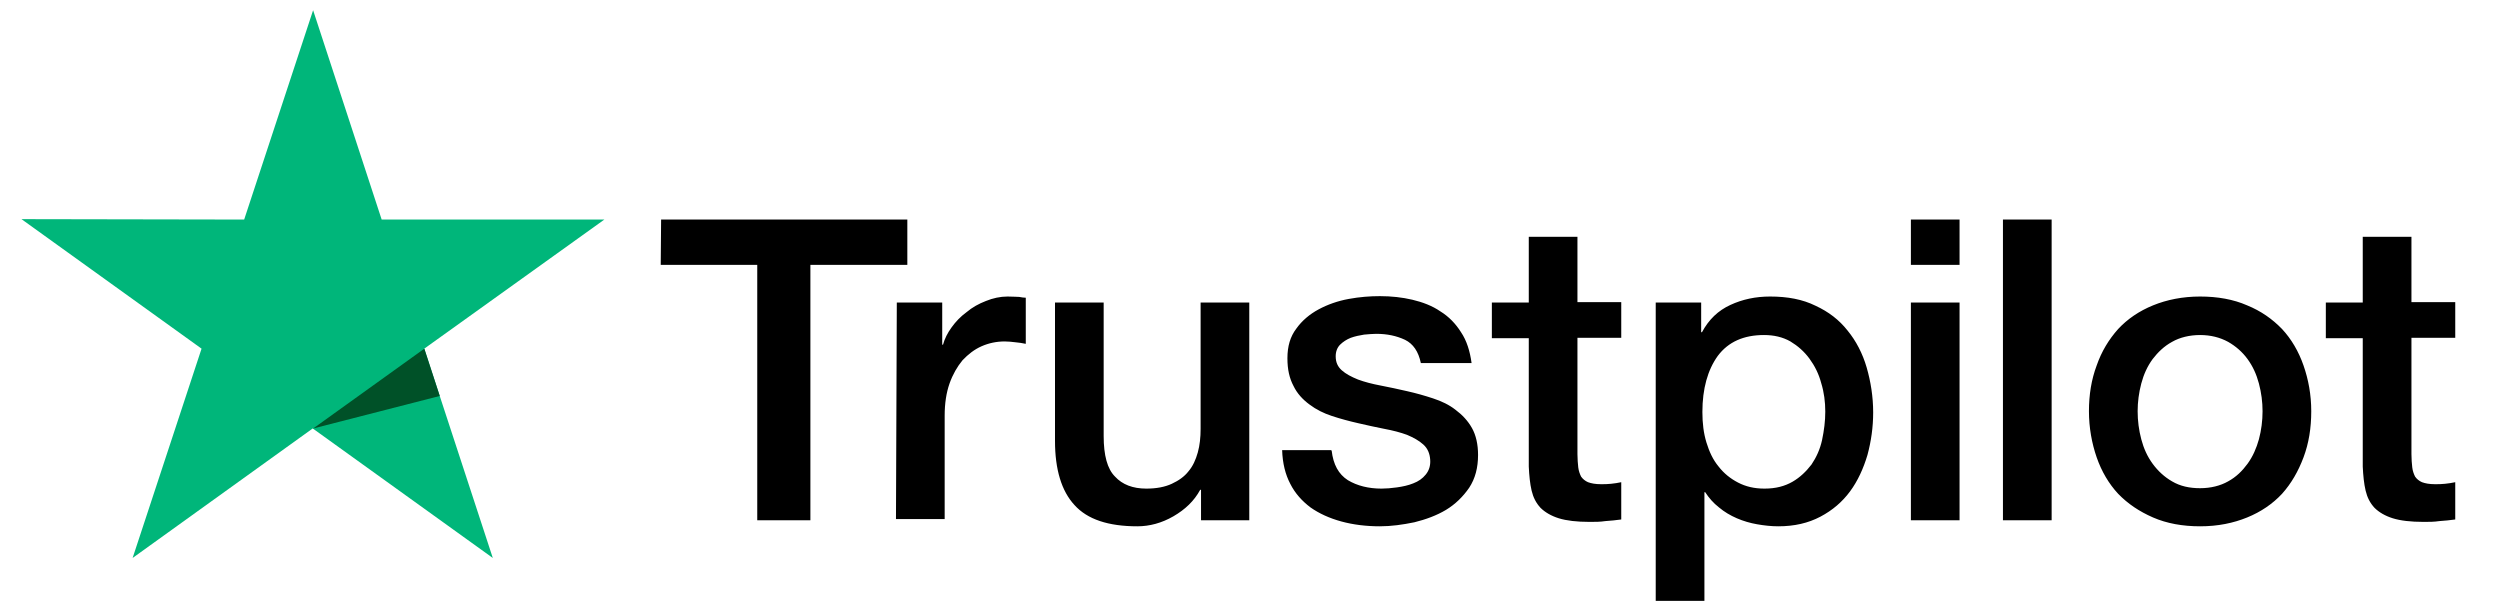 <svg width="90" height="22" viewBox="0 0 90 22" fill="none" xmlns="http://www.w3.org/2000/svg">
<g id="Frame 2087324693">
<path id="Vector" d="M23.8 7.903H32.664V9.535H29.174V18.73H27.261V9.535H23.786L23.8 7.903ZM32.285 10.892H33.92V12.407H33.949C34.008 12.191 34.11 11.989 34.256 11.787C34.402 11.584 34.577 11.397 34.796 11.238C35.001 11.065 35.234 10.935 35.497 10.834C35.745 10.733 36.008 10.675 36.271 10.675C36.475 10.675 36.622 10.689 36.695 10.689C36.768 10.704 36.855 10.718 36.928 10.718V12.378C36.811 12.35 36.68 12.335 36.548 12.321C36.417 12.306 36.3 12.292 36.169 12.292C35.877 12.292 35.599 12.35 35.337 12.465C35.074 12.581 34.855 12.754 34.65 12.97C34.46 13.201 34.3 13.476 34.183 13.807C34.066 14.139 34.008 14.529 34.008 14.962V18.687H32.255L32.285 10.892ZM44.96 18.73H43.237V17.633H43.207C42.988 18.037 42.667 18.34 42.244 18.586C41.82 18.831 41.382 18.947 40.944 18.947C39.907 18.947 39.148 18.701 38.681 18.181C38.213 17.676 37.98 16.897 37.98 15.872V10.892H39.732V15.698C39.732 16.391 39.863 16.882 40.141 17.157C40.404 17.445 40.783 17.59 41.265 17.59C41.63 17.59 41.937 17.532 42.185 17.416C42.434 17.301 42.638 17.157 42.784 16.969C42.945 16.781 43.047 16.55 43.12 16.29C43.193 16.03 43.222 15.742 43.222 15.439V10.892H44.974V18.73H44.96ZM47.939 16.218C47.997 16.723 48.187 17.07 48.523 17.286C48.859 17.488 49.268 17.59 49.735 17.59C49.896 17.59 50.085 17.575 50.29 17.546C50.494 17.517 50.699 17.474 50.874 17.402C51.064 17.33 51.21 17.229 51.327 17.084C51.444 16.94 51.502 16.767 51.487 16.55C51.473 16.334 51.4 16.146 51.239 16.002C51.078 15.857 50.889 15.756 50.655 15.655C50.421 15.569 50.144 15.496 49.837 15.439C49.531 15.381 49.224 15.309 48.903 15.237C48.581 15.164 48.26 15.078 47.953 14.977C47.647 14.876 47.384 14.746 47.136 14.558C46.902 14.385 46.697 14.168 46.566 13.894C46.42 13.62 46.347 13.302 46.347 12.898C46.347 12.465 46.449 12.118 46.668 11.83C46.873 11.541 47.15 11.31 47.471 11.137C47.793 10.964 48.158 10.834 48.552 10.762C48.946 10.689 49.326 10.661 49.676 10.661C50.085 10.661 50.48 10.704 50.845 10.79C51.21 10.877 51.56 11.007 51.852 11.209C52.159 11.397 52.407 11.657 52.597 11.96C52.801 12.263 52.918 12.638 52.977 13.071H51.151C51.064 12.653 50.874 12.378 50.582 12.234C50.275 12.09 49.939 12.018 49.545 12.018C49.428 12.018 49.268 12.032 49.107 12.046C48.932 12.075 48.786 12.104 48.625 12.162C48.479 12.22 48.348 12.306 48.245 12.407C48.143 12.508 48.085 12.653 48.085 12.826C48.085 13.042 48.158 13.201 48.304 13.331C48.45 13.461 48.64 13.562 48.888 13.663C49.122 13.75 49.399 13.822 49.706 13.88C50.012 13.937 50.334 14.01 50.655 14.082C50.976 14.154 51.283 14.241 51.59 14.342C51.896 14.443 52.174 14.573 52.407 14.76C52.641 14.933 52.845 15.15 52.991 15.41C53.137 15.67 53.21 16.002 53.21 16.377C53.21 16.839 53.108 17.229 52.889 17.561C52.67 17.878 52.393 18.152 52.057 18.355C51.721 18.557 51.327 18.701 50.918 18.802C50.494 18.889 50.085 18.947 49.676 18.947C49.18 18.947 48.713 18.889 48.289 18.773C47.866 18.658 47.486 18.485 47.179 18.268C46.873 18.037 46.624 17.763 46.449 17.416C46.274 17.084 46.172 16.68 46.157 16.204H47.924V16.218H47.939ZM53.707 10.892H55.036V8.524H56.788V10.877H58.365V12.162H56.788V16.348C56.788 16.536 56.803 16.68 56.817 16.825C56.832 16.954 56.876 17.07 56.919 17.157C56.978 17.243 57.066 17.315 57.168 17.359C57.285 17.402 57.431 17.431 57.635 17.431C57.752 17.431 57.883 17.431 58 17.416C58.117 17.402 58.248 17.387 58.365 17.359V18.701C58.175 18.73 57.986 18.744 57.796 18.759C57.606 18.788 57.431 18.788 57.226 18.788C56.759 18.788 56.394 18.744 56.116 18.658C55.839 18.571 55.62 18.441 55.459 18.282C55.299 18.109 55.196 17.907 55.138 17.662C55.08 17.416 55.05 17.113 55.036 16.796V12.176H53.707V10.863V10.892ZM59.592 10.892H61.242V11.96H61.271C61.519 11.498 61.855 11.18 62.293 10.978C62.731 10.776 63.199 10.675 63.724 10.675C64.352 10.675 64.893 10.776 65.36 11.007C65.827 11.223 66.207 11.512 66.514 11.902C66.82 12.277 67.054 12.725 67.2 13.23C67.346 13.735 67.434 14.284 67.434 14.847C67.434 15.381 67.361 15.886 67.229 16.377C67.083 16.868 66.879 17.315 66.601 17.691C66.324 18.066 65.973 18.369 65.535 18.6C65.097 18.831 64.601 18.947 64.016 18.947C63.768 18.947 63.505 18.918 63.257 18.874C63.009 18.831 62.761 18.759 62.527 18.658C62.293 18.557 62.074 18.427 61.885 18.268C61.68 18.109 61.519 17.922 61.388 17.72H61.359V21.631H59.606V10.892H59.592ZM65.71 14.818C65.71 14.472 65.667 14.125 65.564 13.793C65.477 13.461 65.331 13.172 65.141 12.912C64.951 12.653 64.718 12.45 64.455 12.292C64.177 12.133 63.856 12.061 63.505 12.061C62.775 12.061 62.22 12.306 61.841 12.811C61.476 13.317 61.286 13.995 61.286 14.832C61.286 15.237 61.33 15.598 61.432 15.93C61.534 16.262 61.666 16.55 61.87 16.796C62.06 17.041 62.293 17.229 62.571 17.373C62.848 17.517 63.155 17.59 63.52 17.59C63.929 17.59 64.25 17.503 64.528 17.344C64.805 17.185 65.024 16.969 65.214 16.723C65.389 16.464 65.521 16.175 65.594 15.843C65.667 15.496 65.71 15.164 65.71 14.818ZM68.792 7.903H70.544V9.535H68.792V7.903ZM68.792 10.892H70.544V18.73H68.792V10.892ZM72.106 7.903H73.859V18.73H72.106V7.903ZM79.204 18.947C78.576 18.947 78.006 18.845 77.51 18.629C77.013 18.412 76.604 18.138 76.254 17.777C75.918 17.416 75.655 16.969 75.48 16.464C75.305 15.958 75.202 15.395 75.202 14.803C75.202 14.212 75.29 13.663 75.48 13.158C75.655 12.653 75.918 12.22 76.254 11.844C76.59 11.483 77.013 11.195 77.51 10.993C78.006 10.79 78.576 10.675 79.204 10.675C79.831 10.675 80.401 10.776 80.897 10.993C81.394 11.195 81.803 11.483 82.153 11.844C82.489 12.205 82.752 12.653 82.927 13.158C83.103 13.663 83.205 14.212 83.205 14.803C83.205 15.41 83.117 15.958 82.927 16.464C82.737 16.969 82.489 17.402 82.153 17.777C81.817 18.138 81.394 18.427 80.897 18.629C80.401 18.831 79.846 18.947 79.204 18.947ZM79.204 17.575C79.583 17.575 79.934 17.488 80.211 17.33C80.503 17.171 80.722 16.954 80.912 16.695C81.102 16.435 81.233 16.132 81.321 15.814C81.409 15.482 81.452 15.15 81.452 14.803C81.452 14.472 81.409 14.139 81.321 13.807C81.233 13.476 81.102 13.187 80.912 12.927C80.722 12.667 80.489 12.465 80.211 12.306C79.919 12.147 79.583 12.061 79.204 12.061C78.824 12.061 78.473 12.147 78.196 12.306C77.904 12.465 77.685 12.681 77.495 12.927C77.305 13.187 77.174 13.476 77.086 13.807C76.999 14.139 76.955 14.472 76.955 14.803C76.955 15.15 76.999 15.482 77.086 15.814C77.174 16.146 77.305 16.435 77.495 16.695C77.685 16.954 77.918 17.171 78.196 17.33C78.488 17.503 78.824 17.575 79.204 17.575ZM83.73 10.892H85.059V8.524H86.812V10.877H88.389V12.162H86.812V16.348C86.812 16.536 86.826 16.68 86.841 16.825C86.855 16.954 86.899 17.07 86.943 17.157C87.001 17.243 87.089 17.315 87.191 17.359C87.308 17.402 87.454 17.431 87.659 17.431C87.775 17.431 87.907 17.431 88.024 17.416C88.14 17.402 88.272 17.387 88.389 17.359V18.701C88.199 18.73 88.009 18.744 87.819 18.759C87.629 18.788 87.454 18.788 87.25 18.788C86.782 18.788 86.417 18.744 86.14 18.658C85.862 18.571 85.643 18.441 85.483 18.282C85.322 18.109 85.22 17.907 85.162 17.662C85.103 17.416 85.074 17.113 85.059 16.796V12.176H83.73V10.863V10.892Z" fill="black"/>
<path id="Vector_2" d="M21.757 7.904H13.74L11.272 0.368L8.79 7.904L0.773 7.889L7.256 12.552L4.774 20.087L11.258 15.424L17.741 20.087L15.273 12.552L21.757 7.904Z" fill="#00B67A"/>
<path id="Vector_3" d="M15.831 14.255L15.276 12.552L11.275 15.425L15.831 14.255Z" fill="#005128"/>
</g>
</svg>
